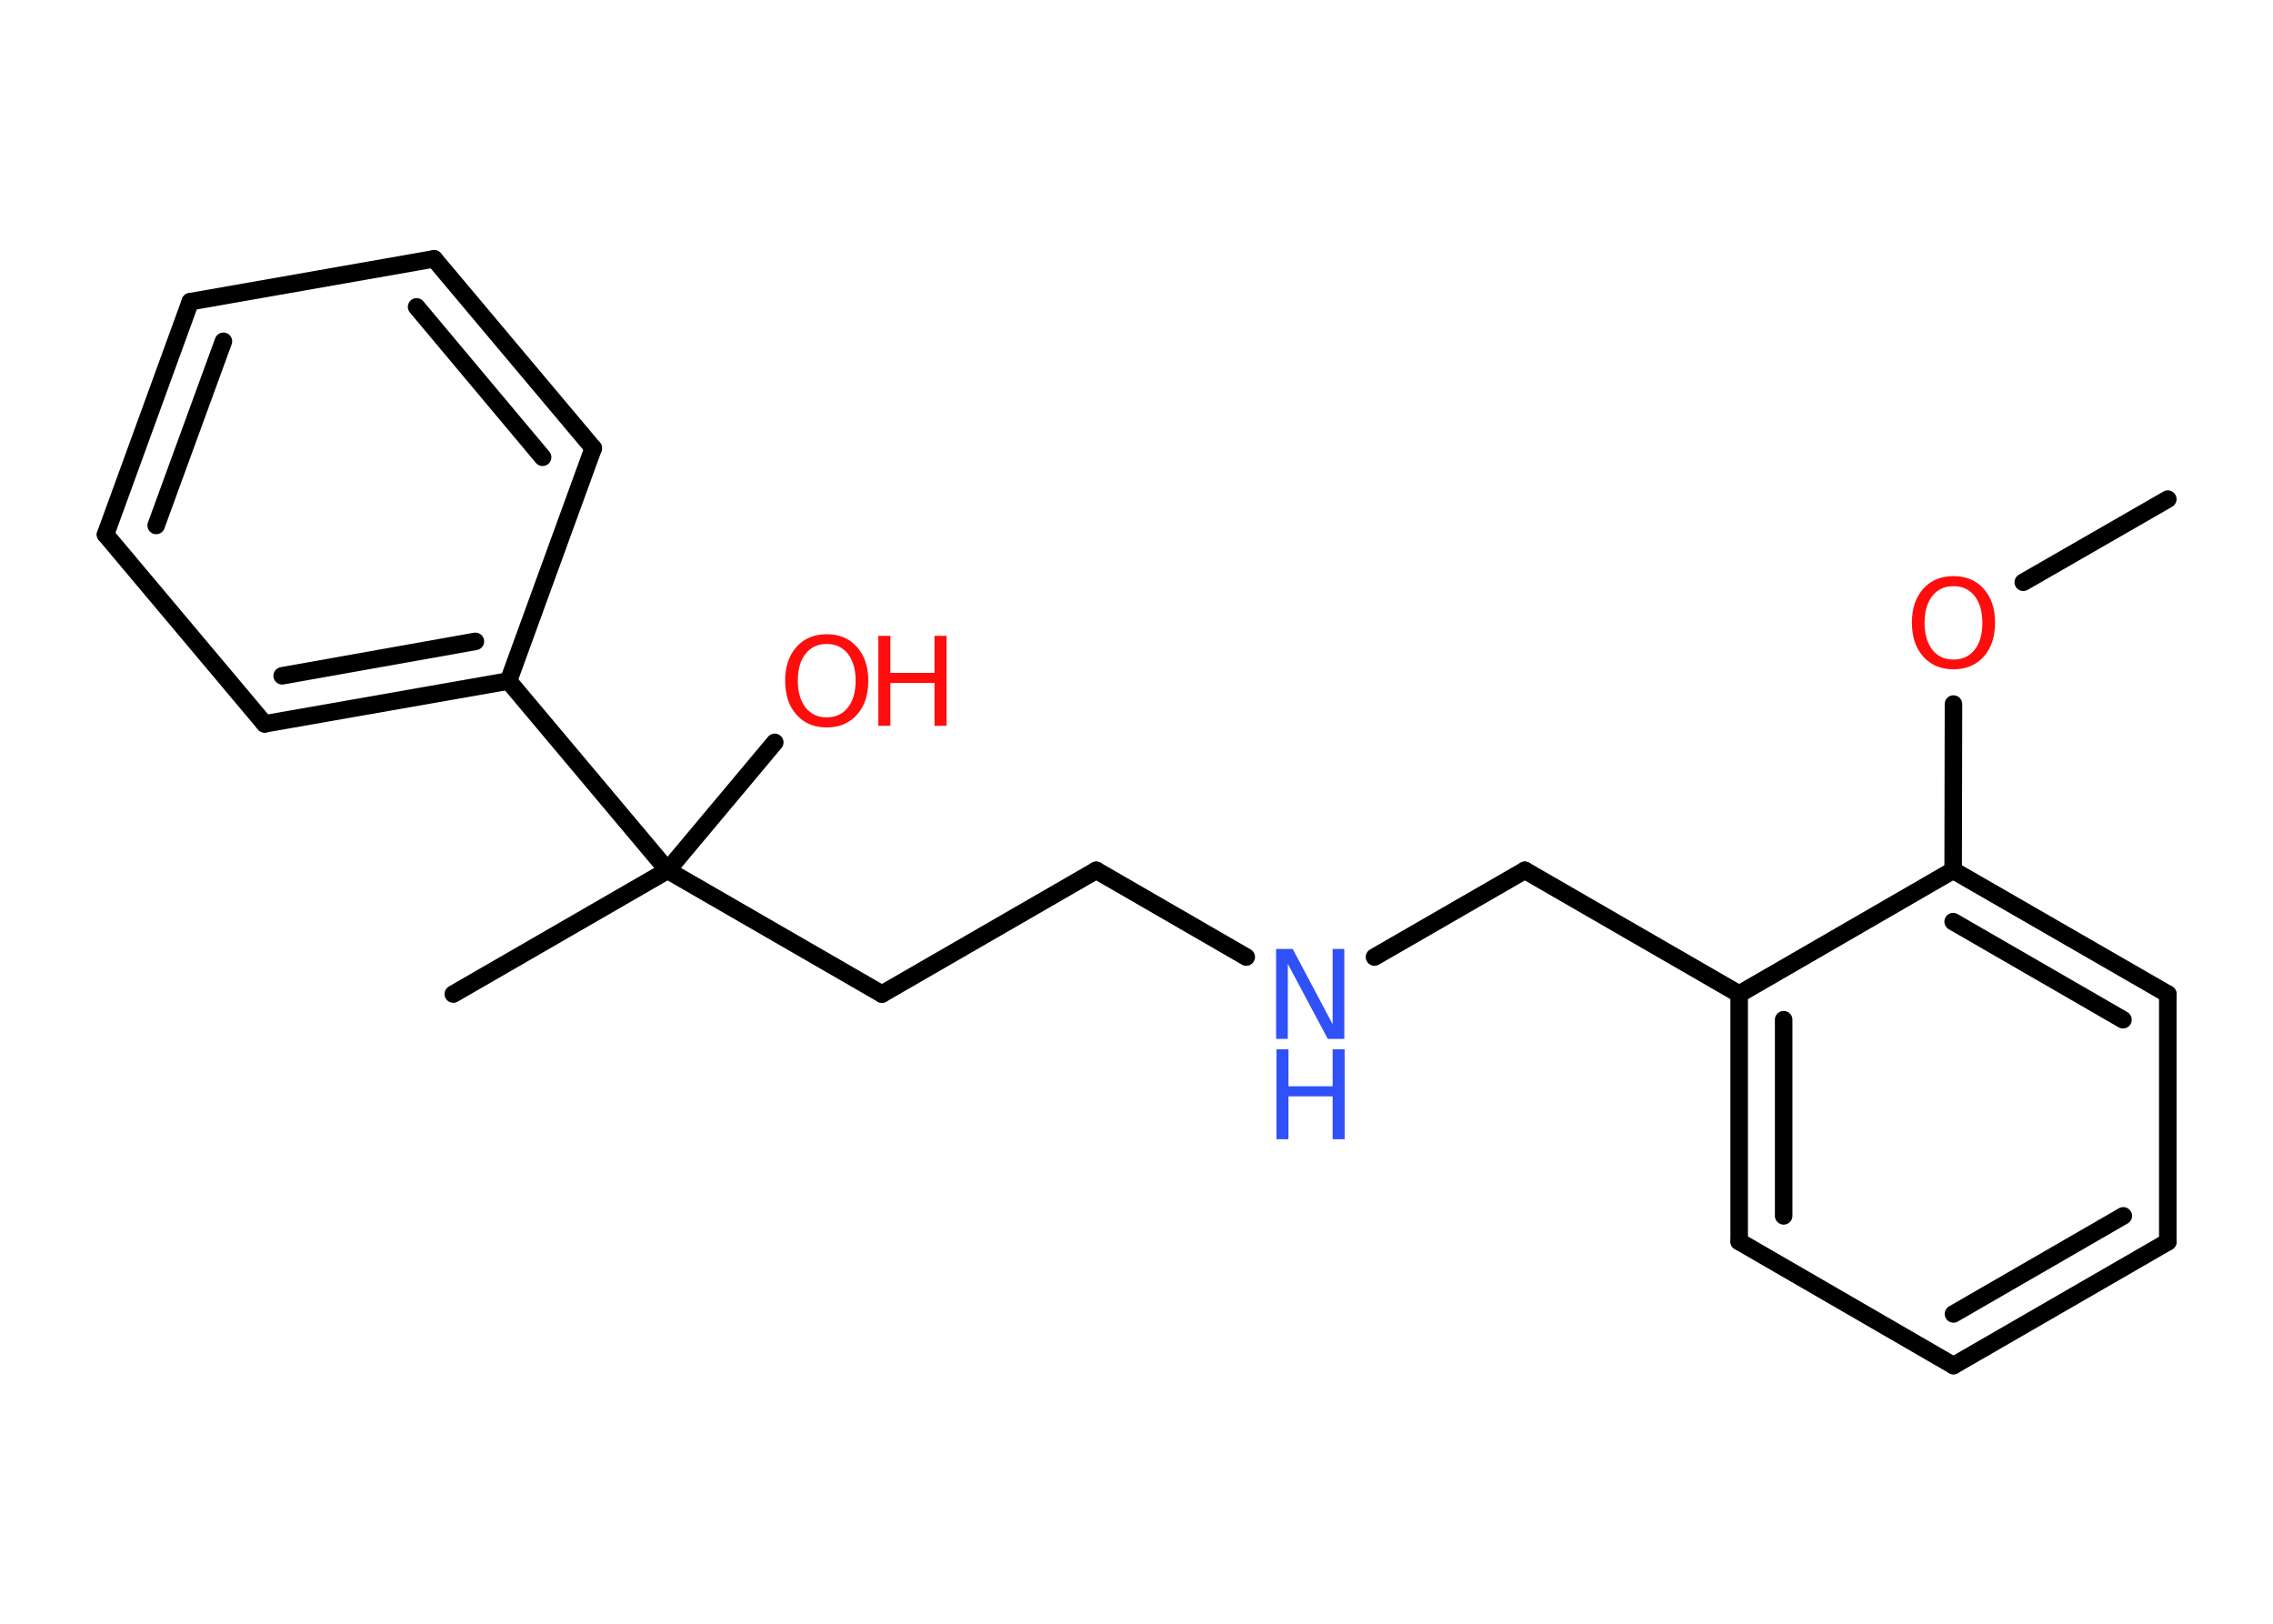 <?xml version='1.0' encoding='UTF-8'?>
<!DOCTYPE svg PUBLIC "-//W3C//DTD SVG 1.1//EN" "http://www.w3.org/Graphics/SVG/1.1/DTD/svg11.dtd">
<svg version='1.2' xmlns='http://www.w3.org/2000/svg' xmlns:xlink='http://www.w3.org/1999/xlink' width='70.0mm' height='50.0mm' viewBox='0 0 70.0 50.0'>
  <desc>Generated by the Chemistry Development Kit (http://github.com/cdk)</desc>
  <g stroke-linecap='round' stroke-linejoin='round' stroke='#000000' stroke-width='.54' fill='#FF0D0D'>
    <rect x='.0' y='.0' width='70.0' height='50.0' fill='#FFFFFF' stroke='none'/>
    <g id='mol1' class='mol'>
      <line id='mol1bnd1' class='bond' x1='66.76' y1='15.37' x2='62.31' y2='17.93'/>
      <line id='mol1bnd2' class='bond' x1='60.16' y1='21.68' x2='60.15' y2='26.8'/>
      <g id='mol1bnd3' class='bond'>
        <line x1='66.76' y1='30.61' x2='60.15' y2='26.8'/>
        <line x1='65.38' y1='31.4' x2='60.15' y2='28.38'/>
      </g>
      <line id='mol1bnd4' class='bond' x1='66.76' y1='30.61' x2='66.76' y2='38.24'/>
      <g id='mol1bnd5' class='bond'>
        <line x1='60.16' y1='42.05' x2='66.76' y2='38.24'/>
        <line x1='60.16' y1='40.46' x2='65.39' y2='37.44'/>
      </g>
      <line id='mol1bnd6' class='bond' x1='60.16' y1='42.05' x2='53.56' y2='38.23'/>
      <g id='mol1bnd7' class='bond'>
        <line x1='53.56' y1='30.61' x2='53.56' y2='38.23'/>
        <line x1='54.93' y1='31.4' x2='54.93' y2='37.44'/>
      </g>
      <line id='mol1bnd8' class='bond' x1='60.15' y1='26.8' x2='53.56' y2='30.61'/>
      <line id='mol1bnd9' class='bond' x1='53.56' y1='30.61' x2='46.96' y2='26.8'/>
      <line id='mol1bnd10' class='bond' x1='46.96' y1='26.8' x2='42.33' y2='29.47'/>
      <line id='mol1bnd11' class='bond' x1='38.38' y1='29.47' x2='33.76' y2='26.8'/>
      <line id='mol1bnd12' class='bond' x1='33.76' y1='26.8' x2='27.16' y2='30.61'/>
      <line id='mol1bnd13' class='bond' x1='27.16' y1='30.61' x2='20.56' y2='26.8'/>
      <line id='mol1bnd14' class='bond' x1='20.56' y1='26.8' x2='13.96' y2='30.61'/>
      <line id='mol1bnd15' class='bond' x1='20.56' y1='26.8' x2='23.86' y2='22.86'/>
      <line id='mol1bnd16' class='bond' x1='20.56' y1='26.8' x2='15.66' y2='20.97'/>
      <g id='mol1bnd17' class='bond'>
        <line x1='8.15' y1='22.29' x2='15.66' y2='20.97'/>
        <line x1='8.69' y1='20.81' x2='14.64' y2='19.75'/>
      </g>
      <line id='mol1bnd18' class='bond' x1='8.15' y1='22.29' x2='3.25' y2='16.46'/>
      <g id='mol1bnd19' class='bond'>
        <line x1='5.86' y1='9.29' x2='3.25' y2='16.46'/>
        <line x1='6.88' y1='10.51' x2='4.81' y2='16.18'/>
      </g>
      <line id='mol1bnd20' class='bond' x1='5.86' y1='9.29' x2='13.37' y2='7.97'/>
      <g id='mol1bnd21' class='bond'>
        <line x1='18.27' y1='13.8' x2='13.37' y2='7.97'/>
        <line x1='16.71' y1='14.08' x2='12.83' y2='9.45'/>
      </g>
      <line id='mol1bnd22' class='bond' x1='15.66' y1='20.97' x2='18.27' y2='13.8'/>
      <path id='mol1atm2' class='atom' d='M60.16 18.05q-.41 .0 -.65 .3q-.24 .3 -.24 .83q.0 .52 .24 .83q.24 .3 .65 .3q.41 .0 .65 -.3q.24 -.3 .24 -.83q.0 -.52 -.24 -.83q-.24 -.3 -.65 -.3zM60.16 17.74q.58 .0 .93 .39q.35 .39 .35 1.04q.0 .66 -.35 1.05q-.35 .39 -.93 .39q-.58 .0 -.93 -.39q-.35 -.39 -.35 -1.05q.0 -.65 .35 -1.04q.35 -.39 .93 -.39z' stroke='none'/>
      <g id='mol1atm10' class='atom'>
        <path d='M39.31 29.22h.5l1.23 2.32v-2.32h.36v2.77h-.51l-1.23 -2.31v2.31h-.36v-2.77z' stroke='none' fill='#3050F8'/>
        <path d='M39.31 32.31h.37v1.14h1.36v-1.14h.37v2.77h-.37v-1.32h-1.36v1.32h-.37v-2.77z' stroke='none' fill='#3050F8'/>
      </g>
      <g id='mol1atm15' class='atom'>
        <path d='M25.46 19.83q-.41 .0 -.65 .3q-.24 .3 -.24 .83q.0 .52 .24 .83q.24 .3 .65 .3q.41 .0 .65 -.3q.24 -.3 .24 -.83q.0 -.52 -.24 -.83q-.24 -.3 -.65 -.3zM25.46 19.53q.58 .0 .93 .39q.35 .39 .35 1.04q.0 .66 -.35 1.05q-.35 .39 -.93 .39q-.58 .0 -.93 -.39q-.35 -.39 -.35 -1.05q.0 -.65 .35 -1.04q.35 -.39 .93 -.39z' stroke='none'/>
        <path d='M27.05 19.58h.37v1.14h1.36v-1.14h.37v2.77h-.37v-1.32h-1.36v1.32h-.37v-2.77z' stroke='none'/>
      </g>
    </g>
  </g>
</svg>
